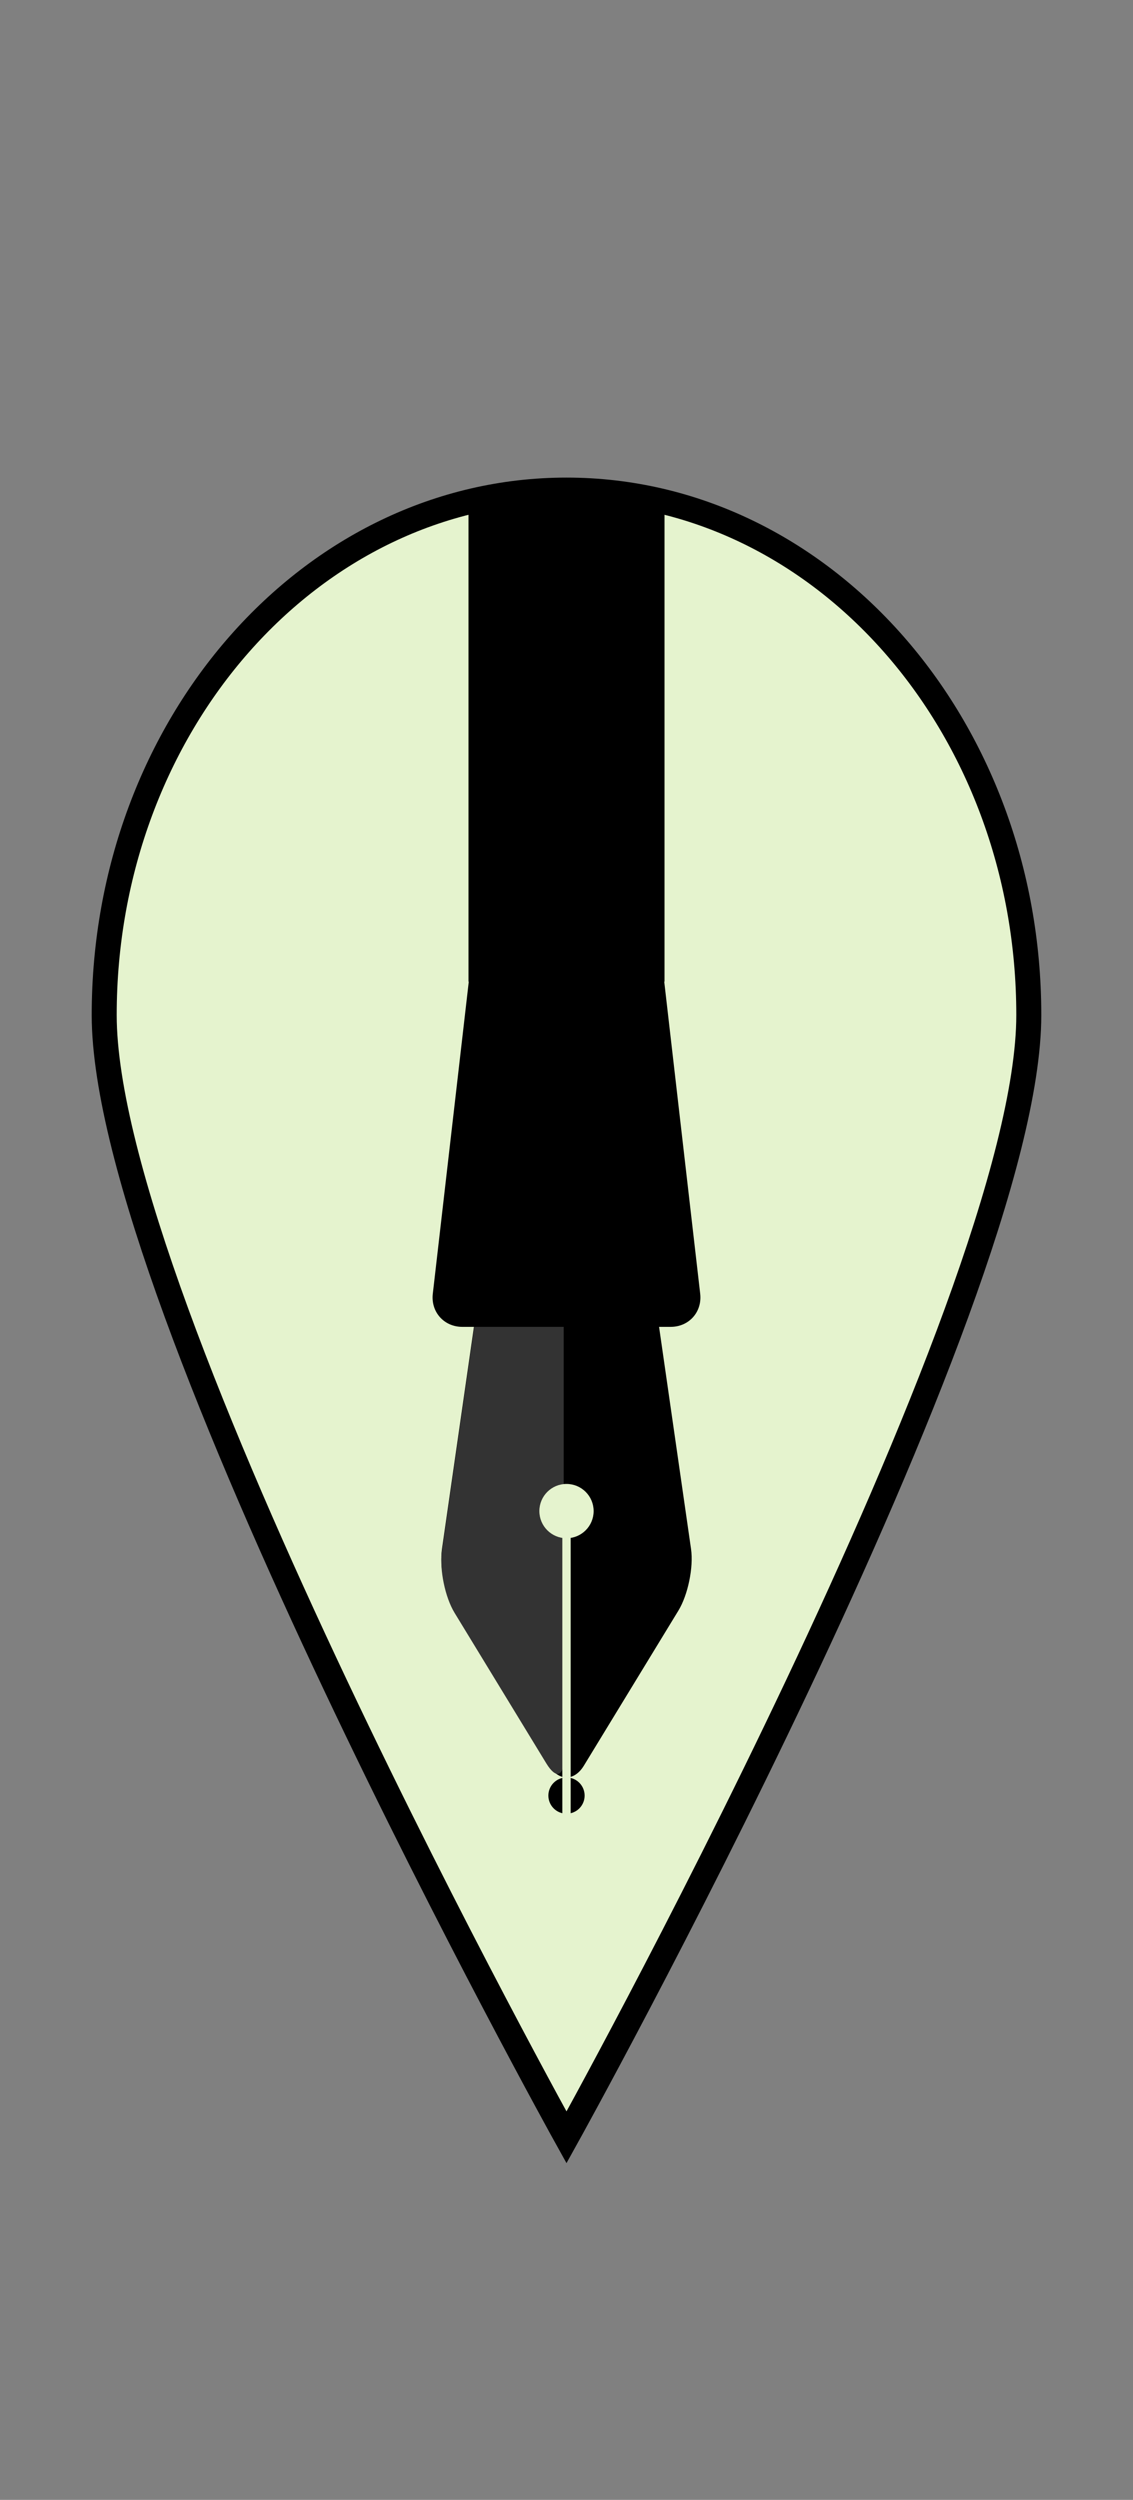 <?xml version="1.0" encoding="utf-8"?>
<!-- Generator: Adobe Illustrator 14.0.0, SVG Export Plug-In . SVG Version: 6.00 Build 43363)  -->
<!DOCTYPE svg PUBLIC "-//W3C//DTD SVG 1.1//EN" "http://www.w3.org/Graphics/SVG/1.1/DTD/svg11.dtd">
<svg version="1.1" id="Layer_1" xmlns="http://www.w3.org/2000/svg" xmlns:xlink="http://www.w3.org/1999/xlink" x="0px" y="0px"
	 width="68px" height="150px" viewBox="0 0 68 150" enable-background="new 0 0 68 150" xml:space="preserve">
<rect x="0" y="0" width="68" height="150" fill="#808080" stroke="none"/>
<path fill="#E5F3CE" stroke="#000000" stroke-width="1.5" d="M6.254,60.907c0-17.397,12.423-31.5,27.746-31.5
	c15.322,0,27.746,14.103,27.746,31.5C61.746,78.303,34,128.25,34,128.25S6.254,78.303,6.254,60.907z"/>
<g>
	<g>
		<path d="M36.795,74.333c1.1,0,2.128,0.891,2.285,1.979l2.395,16.636c0.157,1.089-0.184,2.747-0.756,3.688l-5.678,9.312
			c-0.573,0.938-1.509,0.938-2.082,0l-5.677-9.312c-0.573-0.938-0.913-2.599-0.756-3.688l2.394-16.636
			c0.157-1.088,1.185-1.979,2.285-1.979H36.795z"/>
	</g>
	<g>
		<path fill="#333333" d="M33.832,76.471c0-1.1-0.9-2-2-2h-0.628c-1.1,0-2.128,0.891-2.285,1.98l-2.394,16.635
			c-0.156,1.089,0.184,2.748,0.756,3.688l5.509,9.037c0.573,0.939,1.041,0.809,1.041-0.291L33.832,76.471L33.832,76.471z"/>
	</g>
	<circle cx="34" cy="107.741" r="1.088"/>
	<circle fill="#E5F3CE" cx="34" cy="90.67" r="1.629"/>
	<line fill="none" stroke="#E5F3CE" stroke-width="0.5" x1="34" y1="90.67" x2="34" y2="111.559"/>
	<g>
		<path d="M37.102,52.276c1.1,0,2.104,0.894,2.229,1.987l2.693,23.366c0.125,1.094-0.672,1.987-1.771,1.987H27.747
			c-1.1,0-1.897-0.896-1.771-1.987l2.694-23.366c0.126-1.093,1.129-1.987,2.229-1.987H37.102z"/>
	</g>
	<polygon points="39.883,58.903 28.118,58.903 28.118,30.407 34,29.407 39.883,30.407 	"/>
</g>
</svg>
